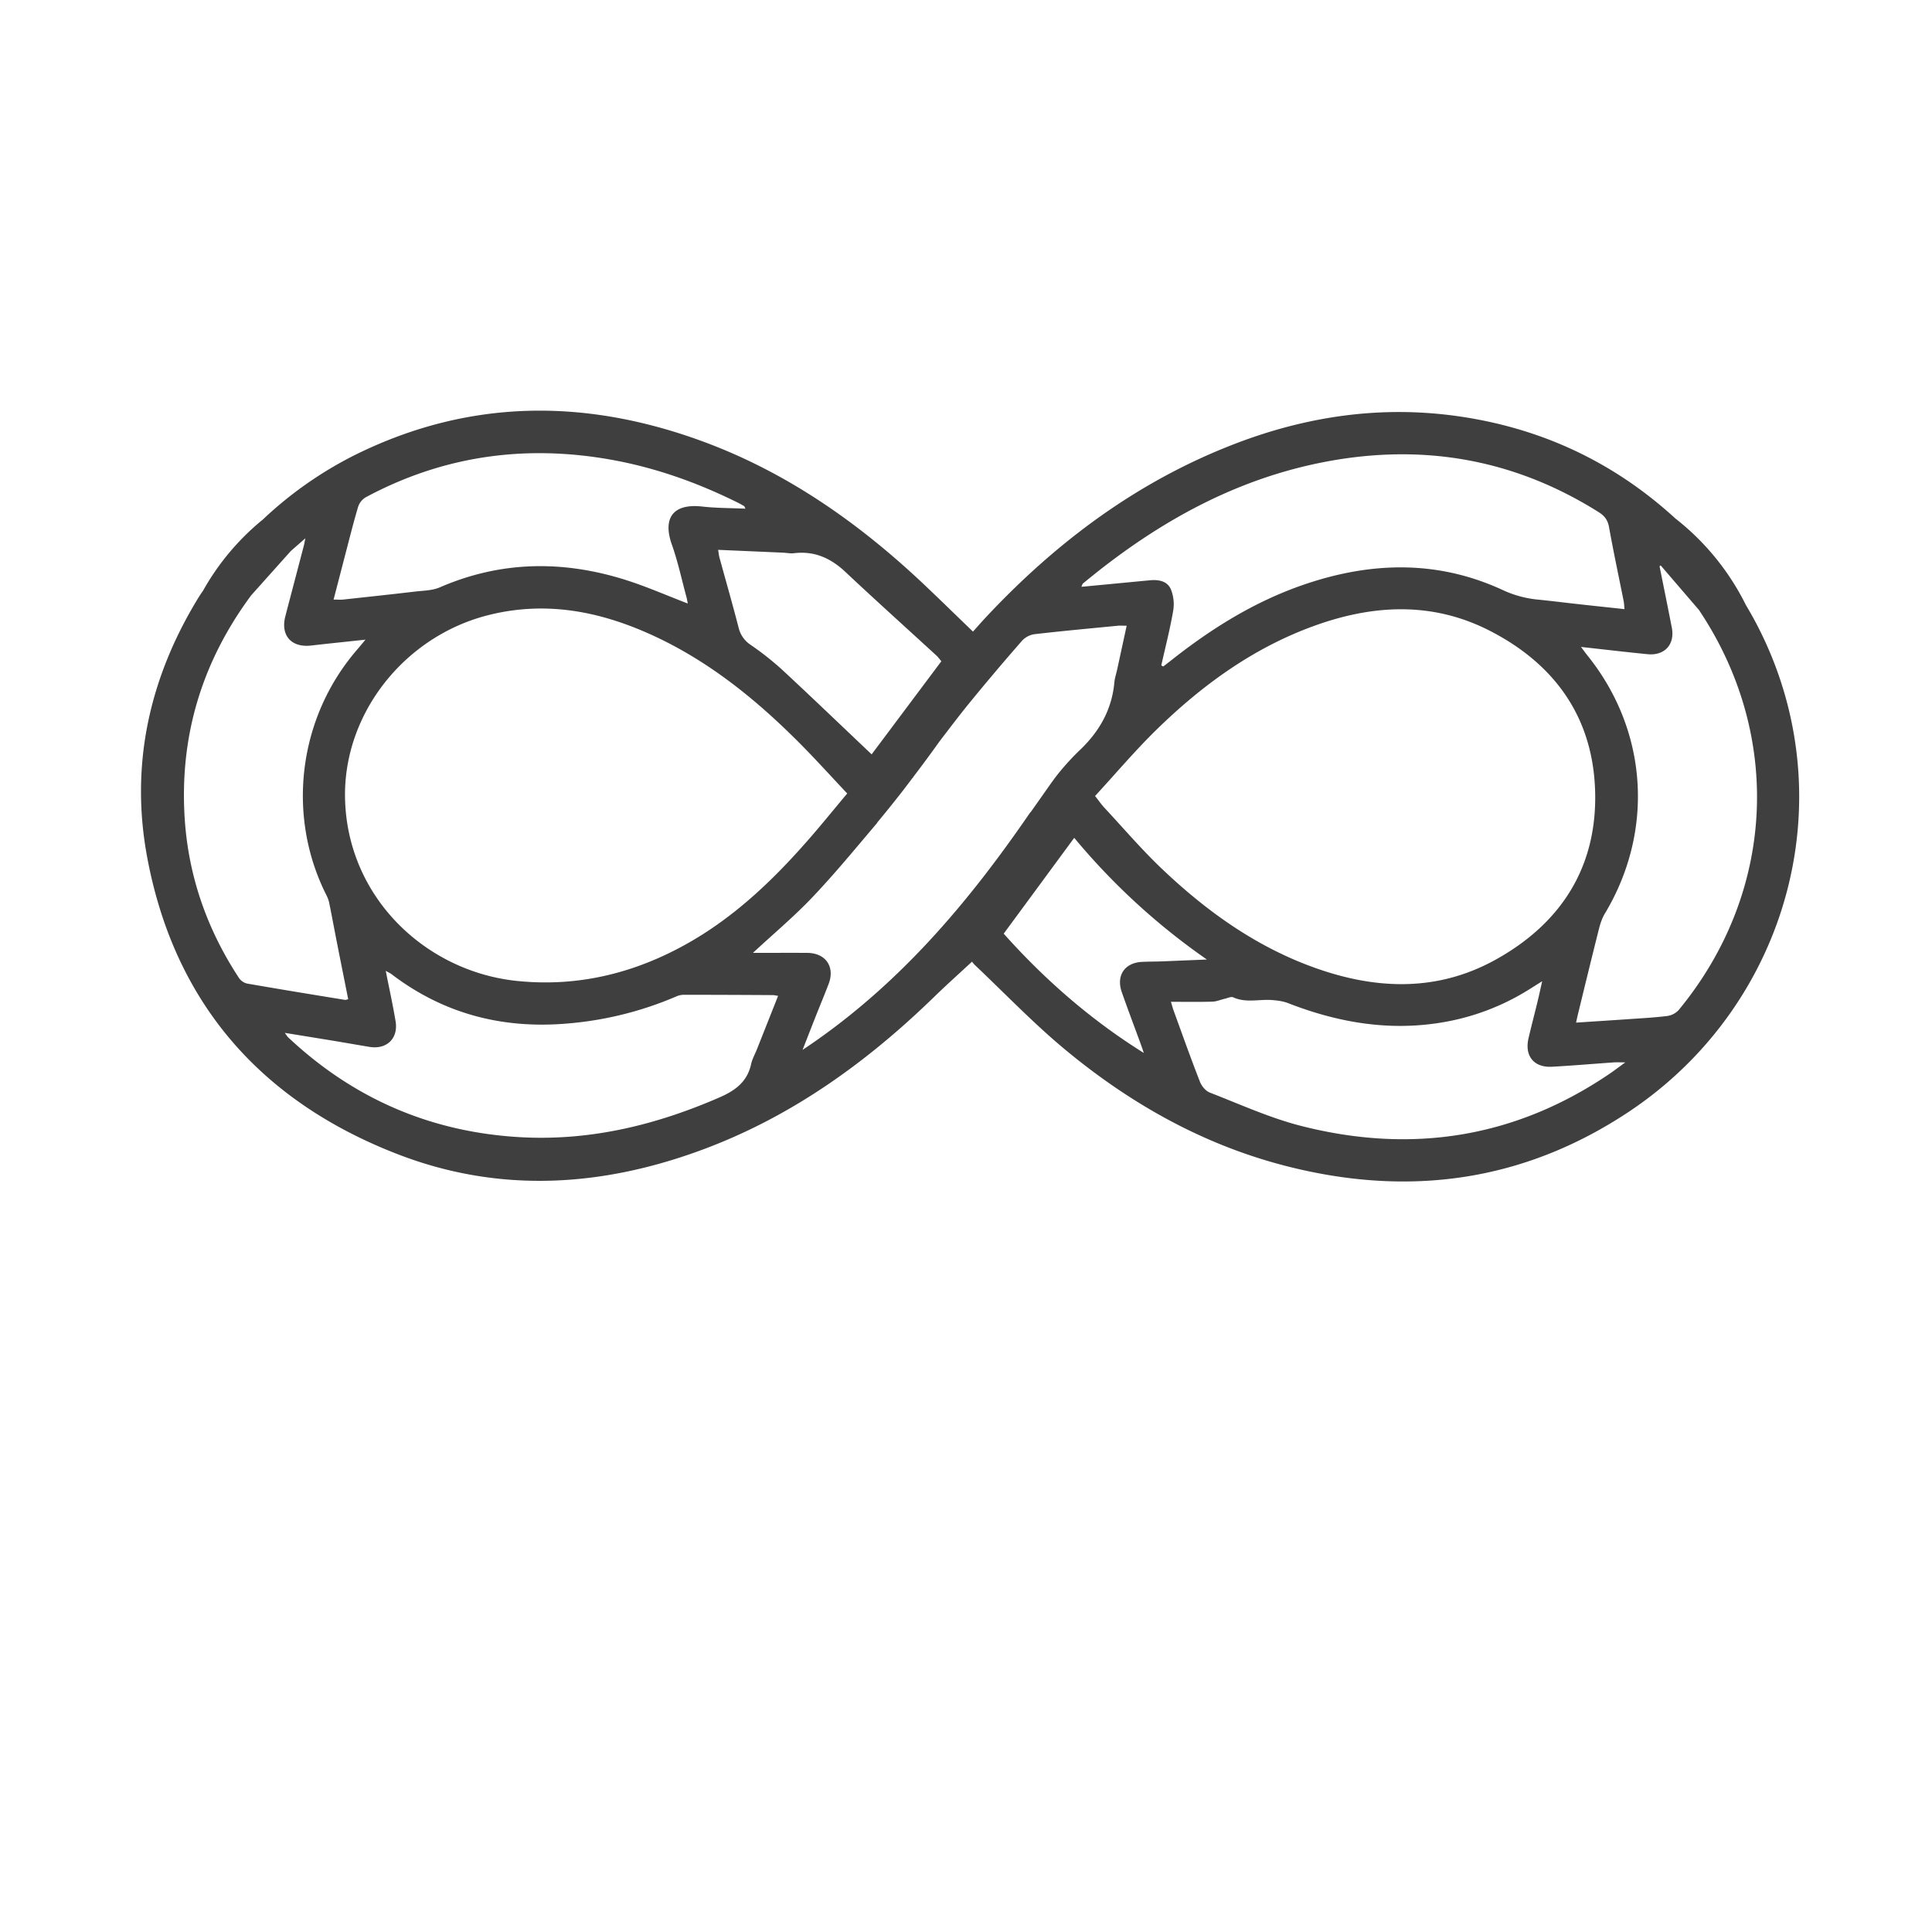 <svg xmlns="http://www.w3.org/2000/svg" xml:space="preserve" viewBox="0 0 62 62"><switch><g><path fill="none" stroke="#1D1D1B" stroke-miterlimit="10" stroke-width=".001" d="M0 0h62v62H0z"/><path fill="#3F3F3F" d="M57.412 22.803a12.019 12.019 0 0 0-1.4-3.412h.003a8.092 8.092 0 0 0-2.237-2.742h-.002c-1.95-1.79-4.242-2.878-6.863-3.274-2.522-.382-4.964-.032-7.328.885-3.1 1.201-5.692 3.139-7.948 5.551-.14.149-.273.303-.413.458-.541-.52-1.056-1.026-1.581-1.522-2.112-1.993-4.456-3.633-7.206-4.623-3.712-1.337-7.381-1.314-10.972.44a12.358 12.358 0 0 0-3.053 2.13l-.005.001a7.982 7.982 0 0 0-1.888 2.256 4.629 4.629 0 0 0-.148.223c-1.582 2.58-2.203 5.38-1.645 8.351.876 4.671 3.658 7.827 8.053 9.521 3.288 1.267 6.601 1.041 9.86-.188 2.817-1.063 5.202-2.789 7.346-4.873.388-.378.792-.738 1.208-1.124.01.012.048.066.094.11.962.91 1.88 1.871 2.897 2.714 2.097 1.74 4.44 3.058 7.099 3.737 3.904.998 7.59.512 10.979-1.738 4.276-2.839 6.32-7.983 5.15-12.88zm-22.656-4.08c2.23-1.847 4.683-3.264 7.547-3.858 3.203-.664 6.216-.183 9.003 1.572.19.12.29.256.33.482.143.794.312 1.584.47 2.376.014.07.015.144.026.253-.497-.054-.97-.103-1.443-.156-.438-.048-.876-.104-1.315-.148a3.433 3.433 0 0 1-1.13-.3c-2.118-.986-4.276-.92-6.444-.168-1.562.542-2.942 1.406-4.23 2.427l-.24.185-.063-.034c.13-.584.281-1.165.382-1.754a1.274 1.274 0 0 0-.078-.697c-.12-.265-.404-.308-.683-.28l-2.02.193c-.044.005-.09.008-.165.014.025-.052.031-.09.053-.108zm16.434 6.703c.058 2.415-1.103 4.213-3.196 5.372-1.867 1.034-3.823.963-5.782.266-1.885-.67-3.478-1.809-4.913-3.171-.653-.62-1.24-1.308-1.854-1.968-.095-.102-.175-.218-.303-.38.658-.715 1.282-1.455 1.972-2.129 1.457-1.423 3.086-2.609 5.017-3.316 1.909-.7 3.828-.809 5.686.146 2.097 1.077 3.317 2.803 3.373 5.18zm-25.709-7.673c.653-.078 1.177.157 1.648.6.964.905 1.947 1.79 2.921 2.683.054.05.097.111.159.184l-2.237 2.988c-.98-.928-1.926-1.838-2.888-2.73a9.477 9.477 0 0 0-.994-.783.91.91 0 0 1-.387-.552c-.194-.754-.41-1.502-.615-2.253-.019-.07-.025-.143-.042-.245l2.07.09c.122.005.246.032.365.018zm1.707 7.711c-.439.523-.844 1.026-1.27 1.511-1.107 1.263-2.313 2.416-3.782 3.259-1.717.985-3.563 1.449-5.54 1.246-2.921-.298-5.449-2.667-5.523-5.85-.063-2.72 1.9-5.211 4.602-5.891 1.798-.453 3.502-.14 5.156.599 1.854.828 3.405 2.08 4.826 3.507.516.518 1.006 1.062 1.531 1.619zm-16.113-7.648c.136-.518.264-1.038.417-1.55a.561.561 0 0 1 .242-.306c2.485-1.335 5.12-1.702 7.886-1.206 1.425.256 2.771.738 4.064 1.38.067.034.132.07.197.109.012.007.015.029.041.081-.474-.021-.931-.017-1.382-.068-.994-.112-1.266.42-.977 1.228.191.538.31 1.101.46 1.654.022.077.034.157.049.23-.675-.259-1.32-.543-1.988-.755-2.014-.637-4.007-.616-5.97.236-.241.104-.53.104-.8.136-.764.09-1.53.172-2.295.255-.09.01-.183.001-.314.001l.37-1.425zM7.927 31.563a.446.446 0 0 1-.26-.182c-1.01-1.538-1.608-3.223-1.736-5.06-.184-2.667.54-5.072 2.132-7.219l1.27-1.42.466-.408c-.027.134-.035.189-.05.242-.196.753-.396 1.507-.592 2.26-.16.619.195 1.014.831.94.556-.065 1.112-.12 1.741-.189-.12.144-.195.236-.273.326-1.88 2.177-2.272 5.305-.987 7.863.042.082.078.171.096.261.088.432.167.866.253 1.3.117.594.237 1.19.356 1.79-.055.011-.082.025-.107.02-1.047-.171-2.095-.341-3.14-.524zm16.363 2.111c-.062.158-.15.309-.185.472-.123.558-.49.84-.997 1.063-2.026.885-4.123 1.4-6.344 1.288-2.899-.148-5.41-1.224-7.525-3.215-.019-.019-.032-.044-.099-.136.579.094 1.095.177 1.61.262.37.061.74.128 1.11.188.551.09.926-.272.835-.822-.088-.526-.203-1.047-.316-1.619.09.052.143.075.188.109 1.67 1.271 3.556 1.76 5.636 1.582a11.164 11.164 0 0 0 3.483-.862.64.64 0 0 1 .242-.06c.958 0 1.916.004 2.874.01.044 0 .087.012.168.025l-.68 1.715zm1.465.018c.166-.423.303-.776.443-1.129.131-.331.27-.66.396-.994.206-.546-.099-.985-.686-.99-.57-.004-1.14 0-1.746 0 .665-.617 1.322-1.167 1.908-1.784.723-.761 1.391-1.576 2.072-2.378.004-.005.007-.014.01-.021.257-.31.514-.628.773-.96.125-.16.243-.317.363-.476l.004.012.013-.034c.293-.386.578-.77.845-1.146.327-.427.637-.838.962-1.236a76.249 76.249 0 0 1 1.692-2 .681.681 0 0 1 .401-.205c.887-.102 1.775-.184 2.663-.27.082-.008.166-.001.288-.001l-.305 1.406c-.03.138-.077.274-.09.413-.078.86-.47 1.554-1.075 2.141a7.94 7.94 0 0 0-.717.777c-.182.227-.273.368-.767 1.067l-.131.185-.004-.006c-2.013 2.936-4.268 5.606-7.313 7.63zm10.244-1.854c.195.558.405 1.11.608 1.665.035.095.066.192.1.288-1.702-1.062-3.186-2.36-4.497-3.829.76-1.031 1.502-2.041 2.263-3.075a21.375 21.375 0 0 0 4.257 3.905l-1.452.06c-.207.007-.414.006-.62.015-.562.024-.846.435-.659.97zm15.653 2.621c-3.044 2.067-6.365 2.573-9.898 1.673-1.003-.256-1.96-.694-2.93-1.07-.133-.051-.263-.21-.317-.348-.294-.752-.564-1.513-.84-2.272-.026-.068-.044-.139-.091-.293.472 0 .901.008 1.33-.005.134-.003.266-.063.4-.093.09-.02.2-.077.268-.046.41.188.835.055 1.25.088.175.014.356.037.516.1 1.67.651 3.382.927 5.163.577a7.599 7.599 0 0 0 2.624-1.053l.363-.228c-.057.254-.099.45-.146.644-.095.392-.198.783-.29 1.176-.137.573.167.955.749.924.666-.036 1.33-.094 1.995-.14.09-.006.18 0 .36 0-.211.153-.355.264-.506.366zm2.222-2.05a.615.615 0 0 1-.368.195c-.428.053-.86.075-1.292.105-.531.037-1.063.07-1.636.108.027-.123.045-.211.067-.298.22-.904.44-1.807.667-2.709.043-.17.1-.344.19-.493 1.593-2.653 1.38-5.87-.556-8.278-.06-.075-.116-.153-.21-.278.76.083 1.45.166 2.14.233.548.052.879-.317.774-.854-.13-.672-.268-1.342-.393-1.968l.036-.027 1.227 1.428c2.695 4.019 2.46 9.067-.646 12.836z"/></g></switch></svg>